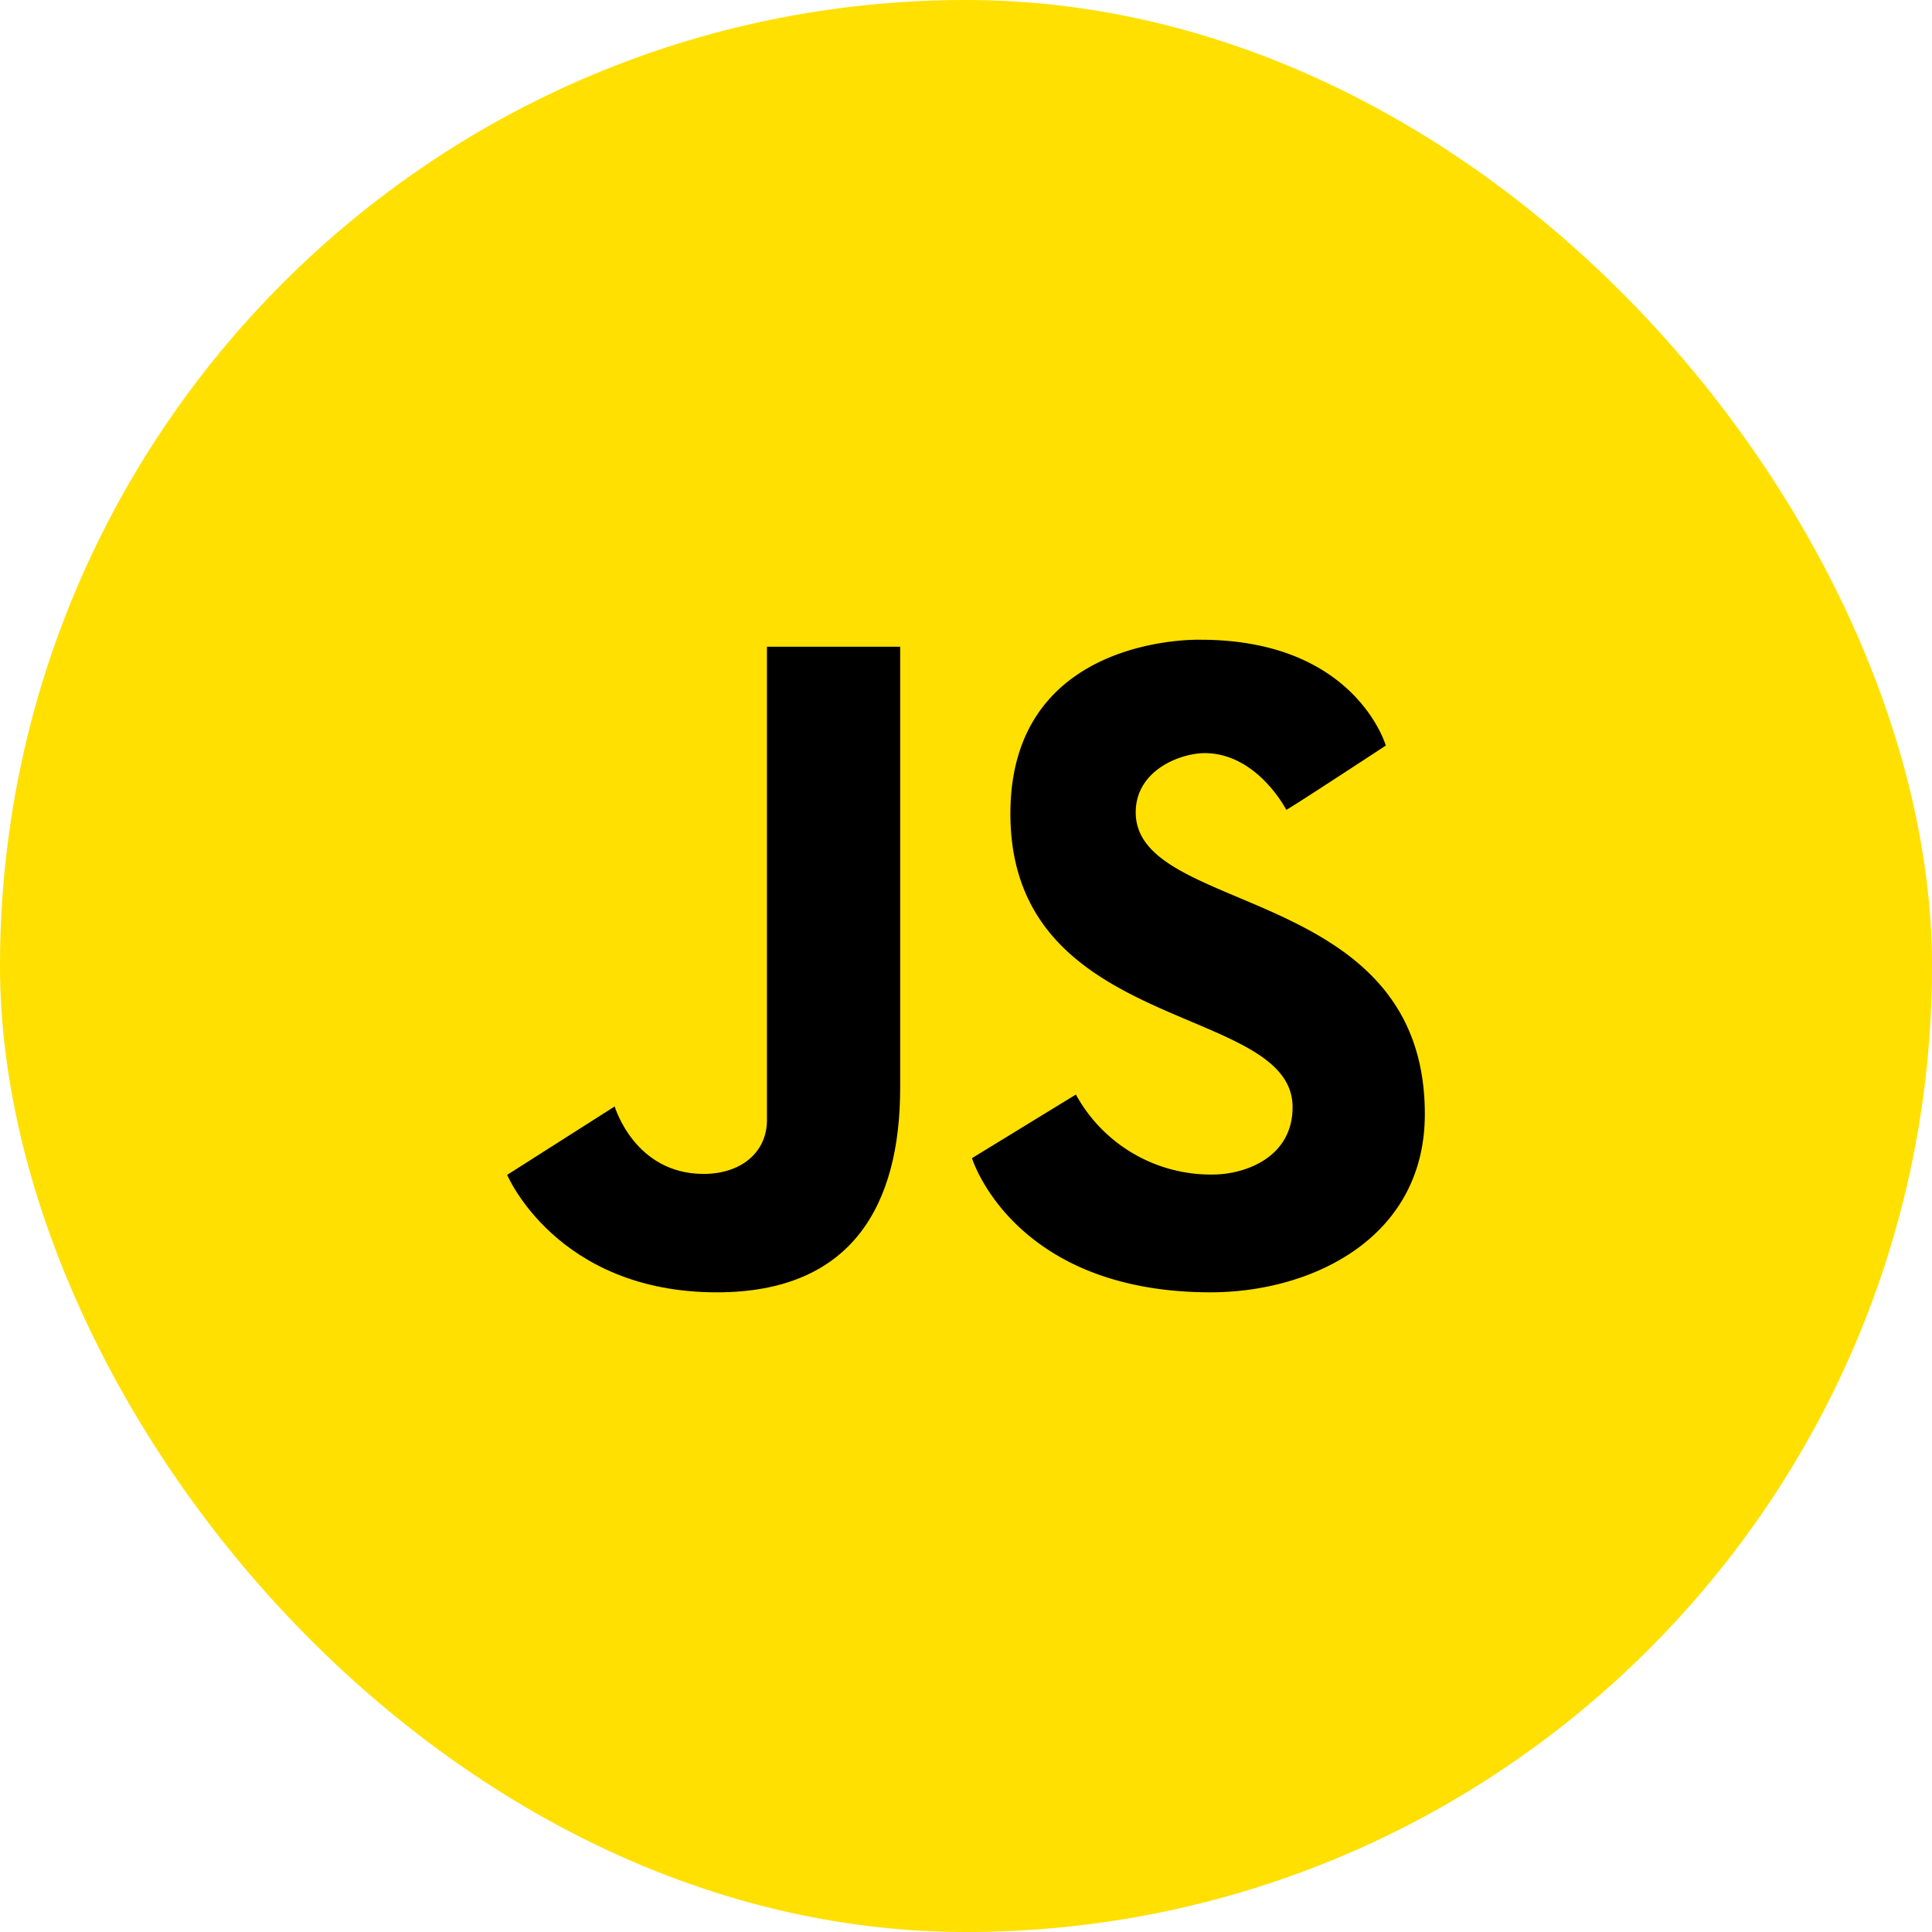 <svg xmlns="http://www.w3.org/2000/svg" width="150" height="150" viewBox="0 0 150 150"><g transform="translate(1487.734 167.207)"><rect width="150" height="150" rx="75" transform="translate(-1487.734 -167.207)" fill="#ffe000"/><g transform="translate(-1448.358 -117.539)"><path d="M-1425.815-100.9h10.343v34.231c0,9.1-3.716,15.893-14.23,15.893-12.446,0-16.284-9.12-16.284-9.12l8.348-5.313s1.53,5.24,6.909,5.24c2.885,0,4.914-1.663,4.914-4.181Z" transform="translate(1445.986 101.444)"/><path d="M-1339.78-88.923c.2-.049,7.726-4.988,7.726-4.988s-2.347-8.216-14.377-8.216c0,0-14.768-.489-14.768,13.5,0,17.213,21.908,14.67,21.908,22.788,0,3.961-3.765,5.233-6.211,5.233a11.949,11.949,0,0,1-10.612-6.211l-8.068,4.939s3.179,10.416,18.533,10.416c7.775,0,16.626-4.157,16.626-13.839,0-17.9-22.446-15.355-22.446-23.423,0-3.327,3.57-4.643,5.477-4.6C-1341.98-93.226-1339.78-88.923-1339.78-88.923Z" transform="translate(1400.27 102.129)"/></g></g></svg>